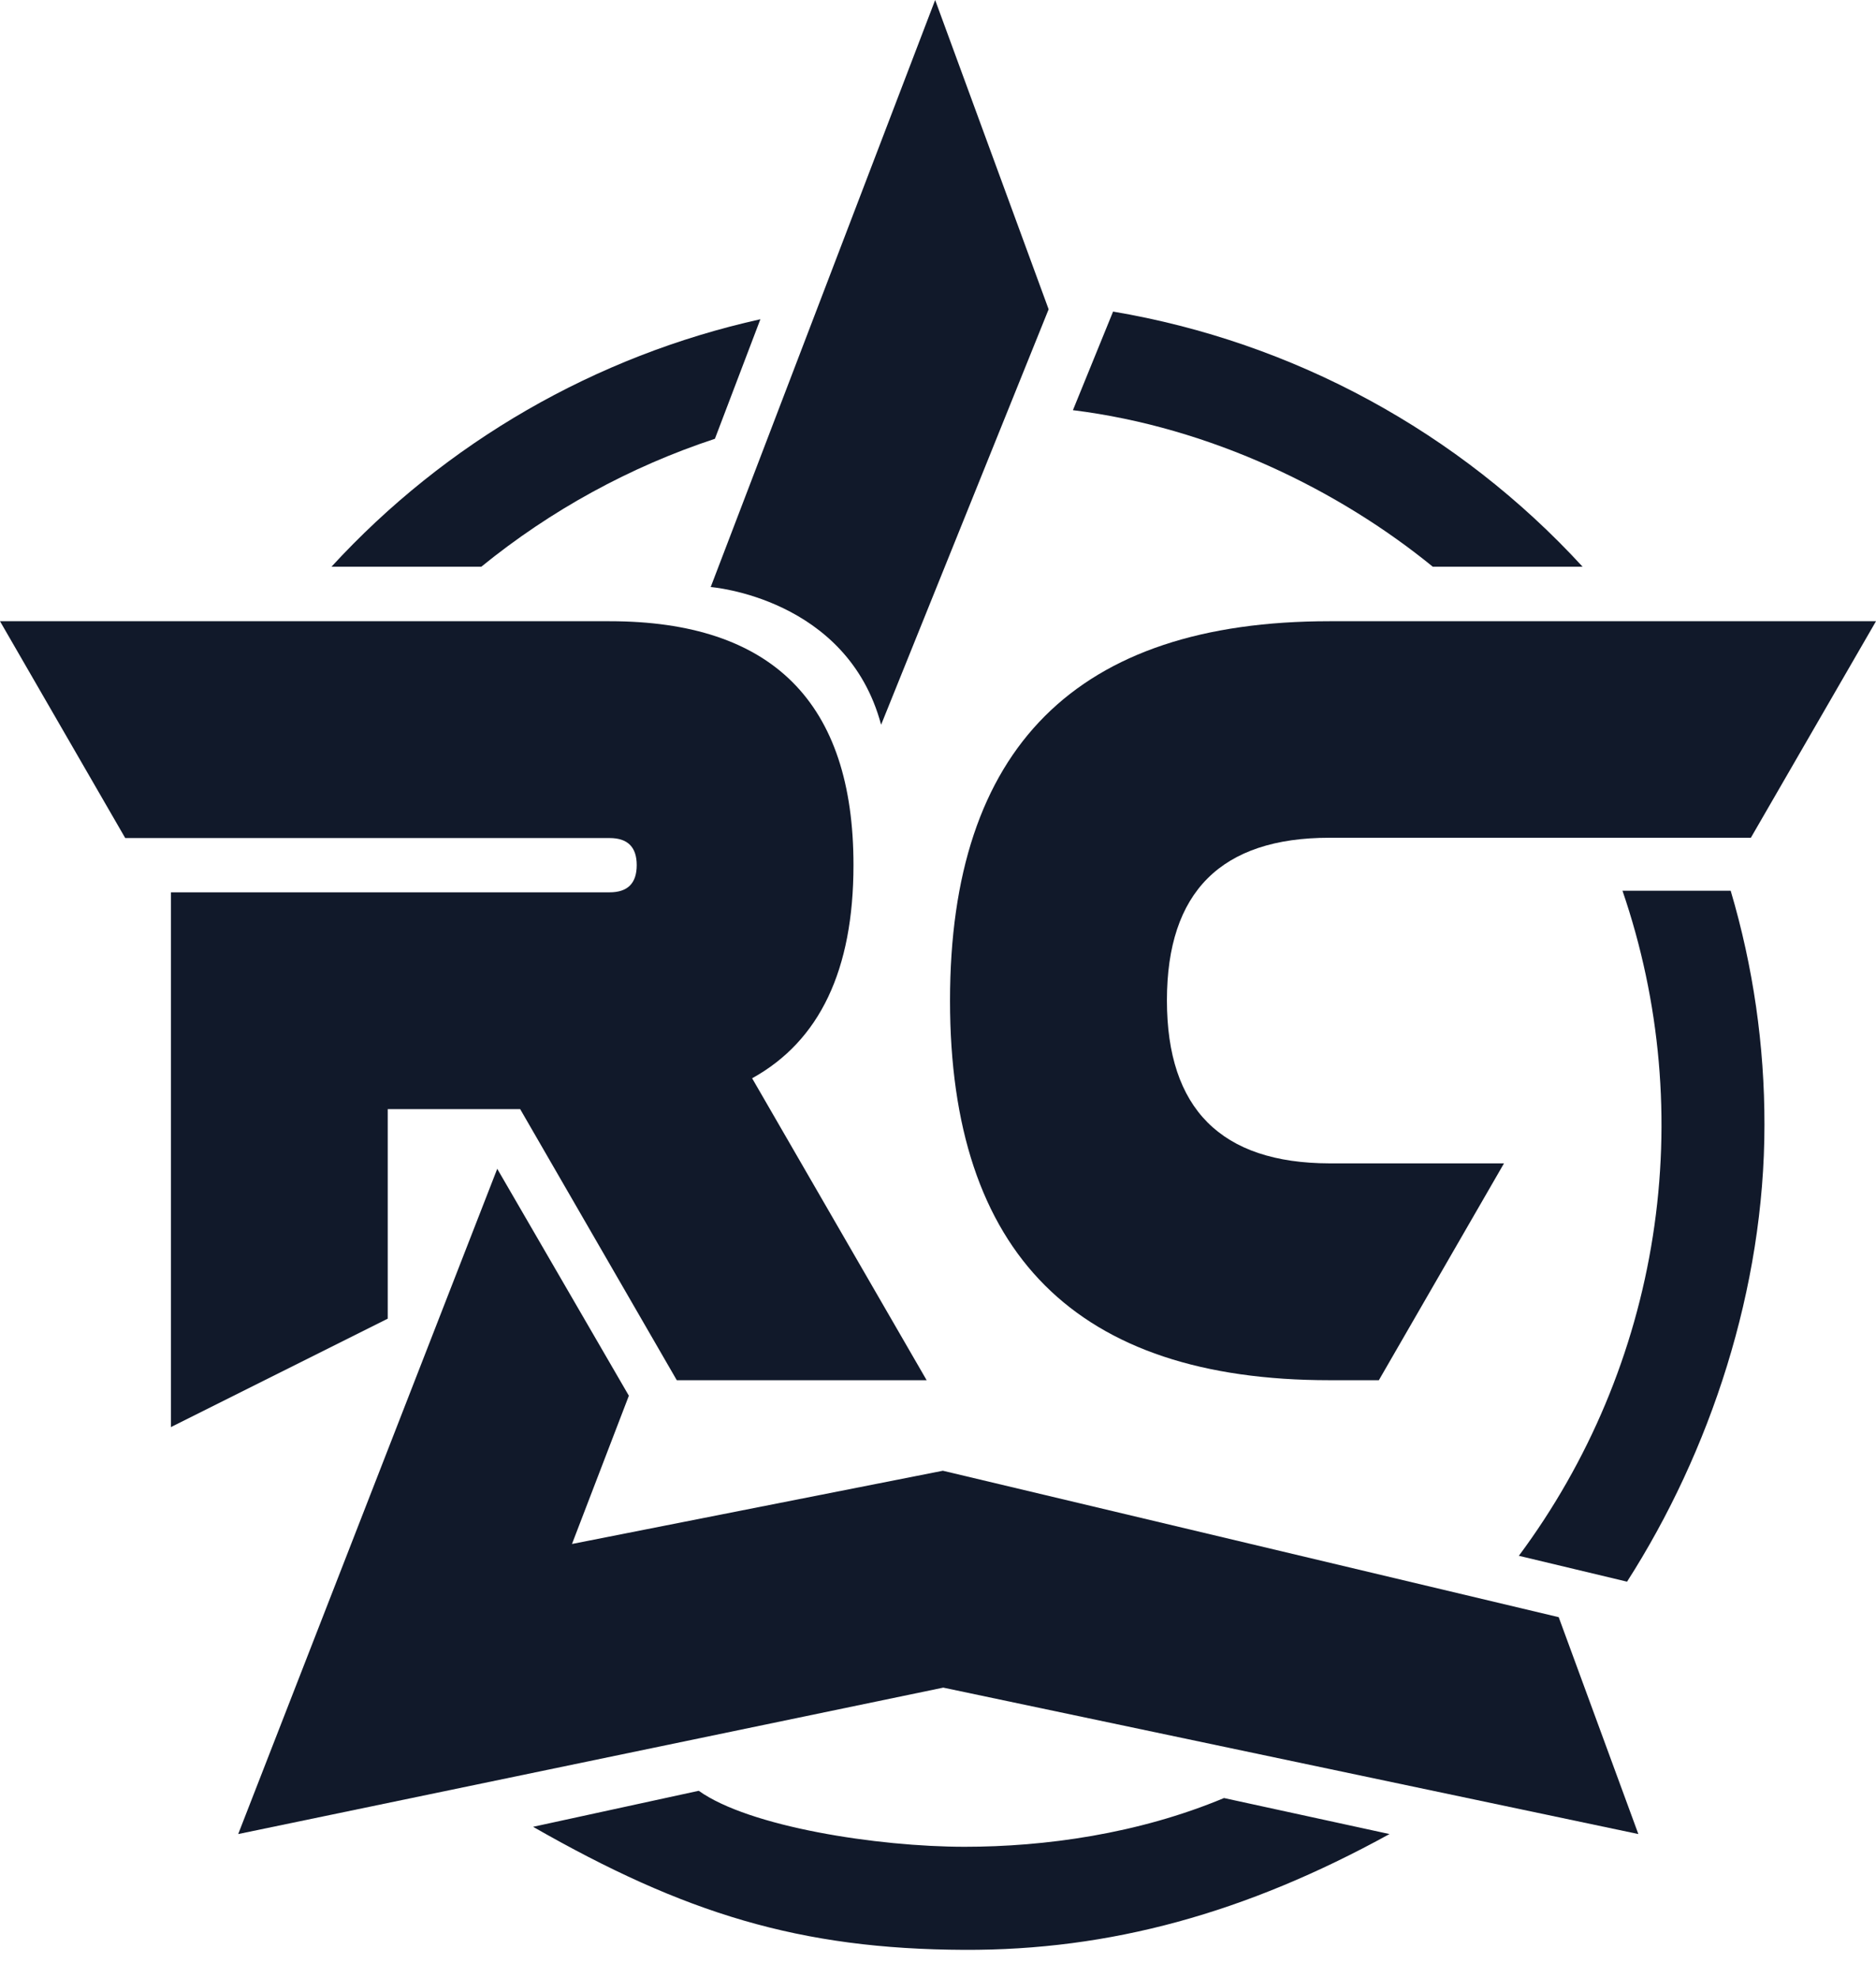 <svg width="37" height="39" viewBox="0 0 37 39" fill="none" xmlns="http://www.w3.org/2000/svg">
<path d="M2.47 16.523L0 12.248H12.023C15.23 12.248 16.834 13.851 16.833 17.057C16.833 19.124 16.166 20.524 14.834 21.259L18.276 27.212H13.348L10.259 21.867H7.647V25.999L3.371 28.136V17.593H12.023C12.379 17.593 12.558 17.415 12.558 17.057C12.558 16.7 12.379 16.523 12.023 16.523H2.47Z" fill="#11192A"/>
<path d="M26.221 12.248H37L34.532 16.517H26.221C24.084 16.517 23.015 17.586 23.015 19.723C23.015 21.861 24.084 22.932 26.221 22.937H29.663L27.195 27.212H26.219C21.231 27.212 18.737 24.718 18.737 19.729C18.737 14.741 21.232 12.248 26.221 12.248Z" fill="#11192A"/>
<path d="M30.742 31.884L18.596 28.997L11.281 30.441L12.403 27.518L9.807 23.044L4.698 36.16L18.604 33.273L32.313 36.16L30.742 31.884Z" fill="#11192A"/>
<path d="M14.1 8.651C12.424 9.204 10.863 10.059 9.493 11.173H6.538C8.792 8.719 11.745 7.016 14.997 6.294L14.1 8.651Z" fill="#11192A"/>
<path d="M21.161 8.087C23.891 8.425 26.42 9.673 28.258 11.173H31.213C28.771 8.514 25.513 6.744 21.953 6.143L21.161 8.087Z" fill="#11192A"/>
<path d="M32 17.562C32.75 19.749 32.956 22.086 32.599 24.371C32.243 26.655 31.336 28.819 29.956 30.674L32.09 31.184C33.731 28.623 34.8 25.405 34.8 22.177C34.802 20.615 34.578 19.06 34.134 17.562H32Z" fill="#11192A"/>
<path d="M13.781 35.307C14.775 36.017 17.304 36.411 19.026 36.411C20.599 36.411 22.441 36.16 24.141 35.45L27.405 36.16C24.567 37.721 21.889 38.454 19.026 38.443C15.767 38.431 13.495 37.721 10.514 36.017L13.781 35.307Z" fill="#11192A"/>
<path d="M17.378 14.289L20.682 6.098L18.444 0L14.017 11.574C14.017 11.574 16.708 11.78 17.378 14.289Z" fill="#11192A"/>
</svg>
